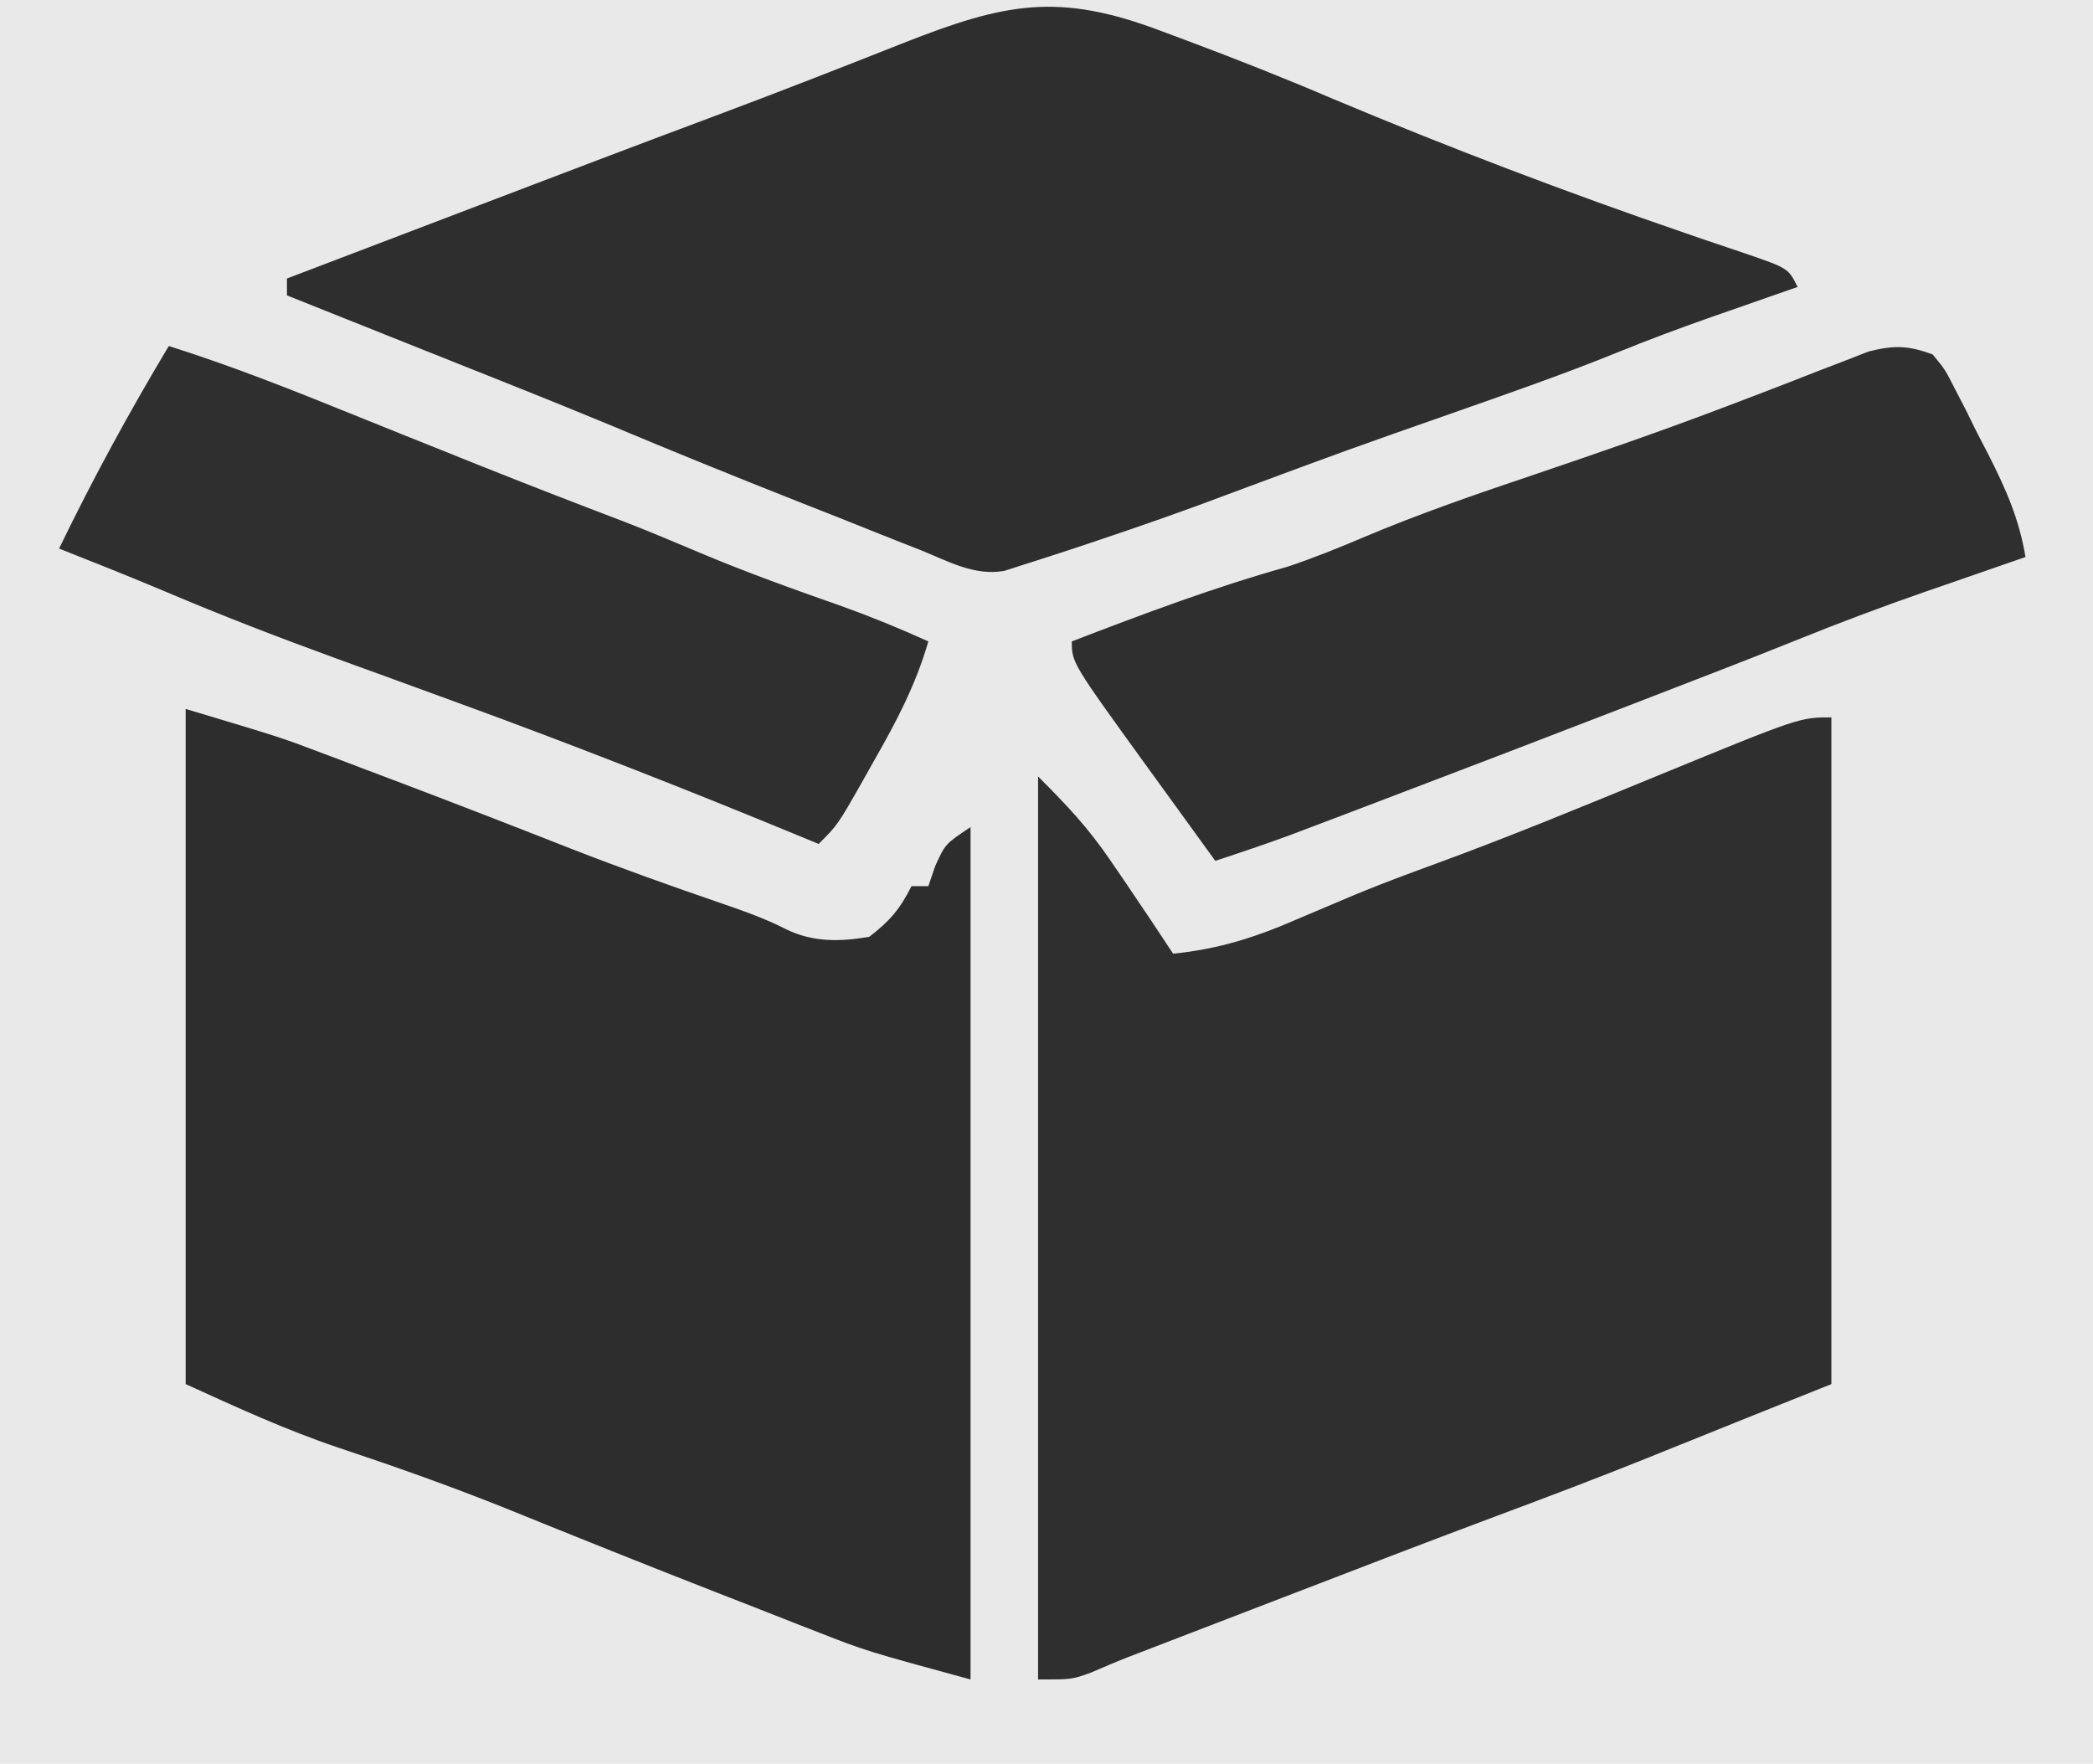<?xml version="1.0" encoding="UTF-8"?>
<svg version="1.1" xmlns="http://www.w3.org/2000/svg" width="248" height="209">
<path d="M0 0 C81.84 0 163.68 0 248 0 C248 68.97 248 137.94 248 209 C166.16 209 84.32 209 0 209 C0 140.03 0 71.06 0 0 Z " fill="#E9E9E9" transform="translate(0,0)"/>
<path d="M0 0 C0 26.07 0 52.14 0 79 C-3.3 80.32 -6.6 81.64 -10 83 C-11.58 83.637 -13.161 84.274 -14.789 84.93 C-16.401 85.578 -18.013 86.227 -19.625 86.875 C-20.4 87.188 -21.174 87.501 -21.973 87.824 C-27.758 90.148 -33.584 92.354 -39.425 94.534 C-47.502 97.553 -55.548 100.652 -63.595 103.751 C-66.223 104.763 -68.85 105.774 -71.479 106.785 C-73.167 107.435 -74.855 108.085 -76.543 108.734 C-77.32 109.033 -78.097 109.332 -78.898 109.64 C-79.627 109.921 -80.355 110.202 -81.106 110.491 C-81.785 110.752 -82.465 111.012 -83.165 111.28 C-84.716 111.889 -86.25 112.542 -87.779 113.204 C-90 114 -90 114 -94 114 C-94 78.69 -94 43.38 -94 7 C-90.575 10.425 -88.075 13.064 -85.438 16.938 C-84.847 17.8 -84.257 18.662 -83.648 19.551 C-83.104 20.359 -82.56 21.167 -82 22 C-81.339 22.98 -81.339 22.98 -80.664 23.98 C-79.77 25.316 -78.883 26.657 -78 28 C-72.507 27.45 -68.1 26.018 -63.062 23.812 C-61.541 23.166 -60.019 22.521 -58.496 21.879 C-57.737 21.558 -56.977 21.237 -56.195 20.907 C-53.036 19.602 -49.834 18.425 -46.625 17.25 C-37.823 14.017 -29.163 10.435 -20.491 6.87 C-3.757 0 -3.757 0 0 0 Z " fill="#2F2F2F" transform="translate(217,85)"/>
<path d="M0 0 C11.255 3.376 11.255 3.376 15.594 5.016 C16.552 5.376 17.51 5.737 18.498 6.108 C19.984 6.673 19.984 6.673 21.5 7.25 C23.072 7.843 23.072 7.843 24.676 8.448 C31.668 11.094 38.635 13.799 45.592 16.535 C51.519 18.85 57.502 20.986 63.521 23.048 C66.169 23.961 68.733 24.863 71.227 26.145 C74.376 27.664 77.596 27.587 81 27 C83.431 25.13 84.641 23.719 86 21 C86.66 21 87.32 21 88 21 C88.268 20.216 88.536 19.433 88.812 18.625 C90 16 90 16 93 14 C93 47.33 93 80.66 93 115 C80.622 111.624 80.622 111.624 74.848 109.363 C74.229 109.123 73.611 108.882 72.974 108.635 C71.001 107.866 69.032 107.089 67.062 106.312 C65.679 105.772 64.296 105.232 62.913 104.693 C54.572 101.434 46.261 98.101 37.963 94.734 C31.406 92.101 24.762 89.752 18.058 87.52 C11.752 85.387 6.159 82.8 0 80 C0 53.6 0 27.2 0 0 Z " fill="#2D2D2D" transform="translate(22,84)"/>
<path d="M0 0 C1.483 0.552 1.483 0.552 2.995 1.115 C8.831 3.302 14.614 5.586 20.344 8.039 C34.053 13.799 48.05 19.126 62.117 23.949 C62.901 24.219 63.685 24.489 64.492 24.767 C66.011 25.288 67.533 25.802 69.057 26.309 C74.265 28.092 74.265 28.092 75.375 30.312 C74.264 30.699 73.153 31.086 72.008 31.484 C70.505 32.01 69.003 32.536 67.5 33.062 C66.773 33.315 66.046 33.568 65.297 33.828 C61.409 35.192 57.566 36.623 53.75 38.18 C47.666 40.639 41.477 42.8 35.286 44.973 C21.879 49.675 21.879 49.675 8.562 54.625 C2.957 56.756 -2.687 58.727 -8.375 60.625 C-9.139 60.88 -9.903 61.135 -10.691 61.398 C-12.665 62.049 -14.644 62.682 -16.625 63.312 C-17.289 63.525 -17.953 63.737 -18.637 63.956 C-22.137 64.584 -25.266 62.822 -28.469 61.523 C-29.616 61.073 -29.616 61.073 -30.787 60.613 C-33.237 59.648 -35.681 58.668 -38.125 57.688 C-39.739 57.05 -41.354 56.413 -42.969 55.777 C-50.498 52.805 -57.993 49.76 -65.457 46.626 C-72.567 43.678 -79.726 40.852 -86.875 38 C-88.507 37.348 -90.138 36.697 -91.77 36.045 C-95.721 34.467 -99.673 32.889 -103.625 31.312 C-103.625 30.652 -103.625 29.992 -103.625 29.312 C-97.937 27.143 -92.248 24.974 -86.56 22.806 C-84.632 22.071 -82.704 21.336 -80.776 20.601 C-71.528 17.074 -62.28 13.549 -53.008 10.086 C-45.486 7.276 -38.013 4.348 -30.547 1.395 C-18.566 -3.323 -12.209 -4.643 0 0 Z " fill="#2E2E2E" transform="translate(137.625,3.688)"/>
<path d="M0 0 C1.47 1.778 1.47 1.778 2.641 4.078 C3.071 4.91 3.502 5.741 3.945 6.598 C4.376 7.473 4.806 8.348 5.25 9.25 C5.696 10.11 6.142 10.97 6.602 11.855 C8.672 15.927 10.245 19.466 11 24 C10.447 24.191 9.893 24.382 9.323 24.579 C6.756 25.467 4.19 26.358 1.625 27.25 C0.755 27.55 -0.115 27.851 -1.012 28.16 C-6.15 29.949 -11.219 31.853 -16.262 33.897 C-21.922 36.177 -27.621 38.361 -33.312 40.562 C-34.309 40.948 -34.309 40.948 -35.325 41.341 C-45.559 45.3 -55.805 49.228 -66.062 53.125 C-67.88 53.816 -67.88 53.816 -69.734 54.522 C-70.864 54.95 -71.995 55.379 -73.16 55.82 C-74.146 56.194 -75.133 56.568 -76.149 56.954 C-79.081 58.03 -82.032 59.027 -85 60 C-87.085 57.126 -89.168 54.251 -91.25 51.375 C-91.837 50.567 -92.423 49.759 -93.027 48.926 C-102 36.525 -102 36.525 -102 34 C-93.56 30.75 -85.17 27.599 -76.453 25.152 C-73.368 24.123 -70.448 22.944 -67.457 21.672 C-60.885 18.897 -54.197 16.585 -47.438 14.312 C-39.675 11.684 -31.941 9.018 -24.285 6.094 C-23.061 5.628 -21.836 5.162 -20.574 4.682 C-18.235 3.786 -15.899 2.879 -13.568 1.96 C-11.988 1.355 -11.988 1.355 -10.375 0.738 C-9.455 0.378 -8.534 0.017 -7.586 -0.354 C-4.573 -1.107 -2.912 -1.08 0 0 Z " fill="#2F2F2F" transform="translate(229,42)"/>
<path d="M0 0 C7.411 2.34 14.585 5.184 21.783 8.103 C25.893 9.766 30.009 11.414 34.125 13.062 C34.981 13.405 35.836 13.748 36.718 14.102 C42.481 16.406 48.266 18.646 54.066 20.855 C57.047 22.019 59.992 23.25 62.938 24.5 C68.498 26.845 74.147 28.865 79.84 30.863 C83.301 32.108 86.65 33.485 90 35 C88.496 40.198 86.172 44.588 83.5 49.25 C83.097 49.969 82.693 50.689 82.277 51.43 C79.27 56.73 79.27 56.73 77 59 C76.417 58.759 75.835 58.518 75.234 58.269 C61.487 52.587 47.689 47.166 33.713 42.073 C31.06 41.106 28.408 40.137 25.756 39.169 C23.807 38.458 21.858 37.752 19.908 37.045 C13.09 34.56 6.347 31.965 -0.332 29.128 C-4.528 27.354 -8.764 25.678 -13 24 C-9.019 15.775 -4.697 7.838 0 0 Z " fill="#2F2F2F" transform="translate(20,41)"/>
</svg>
